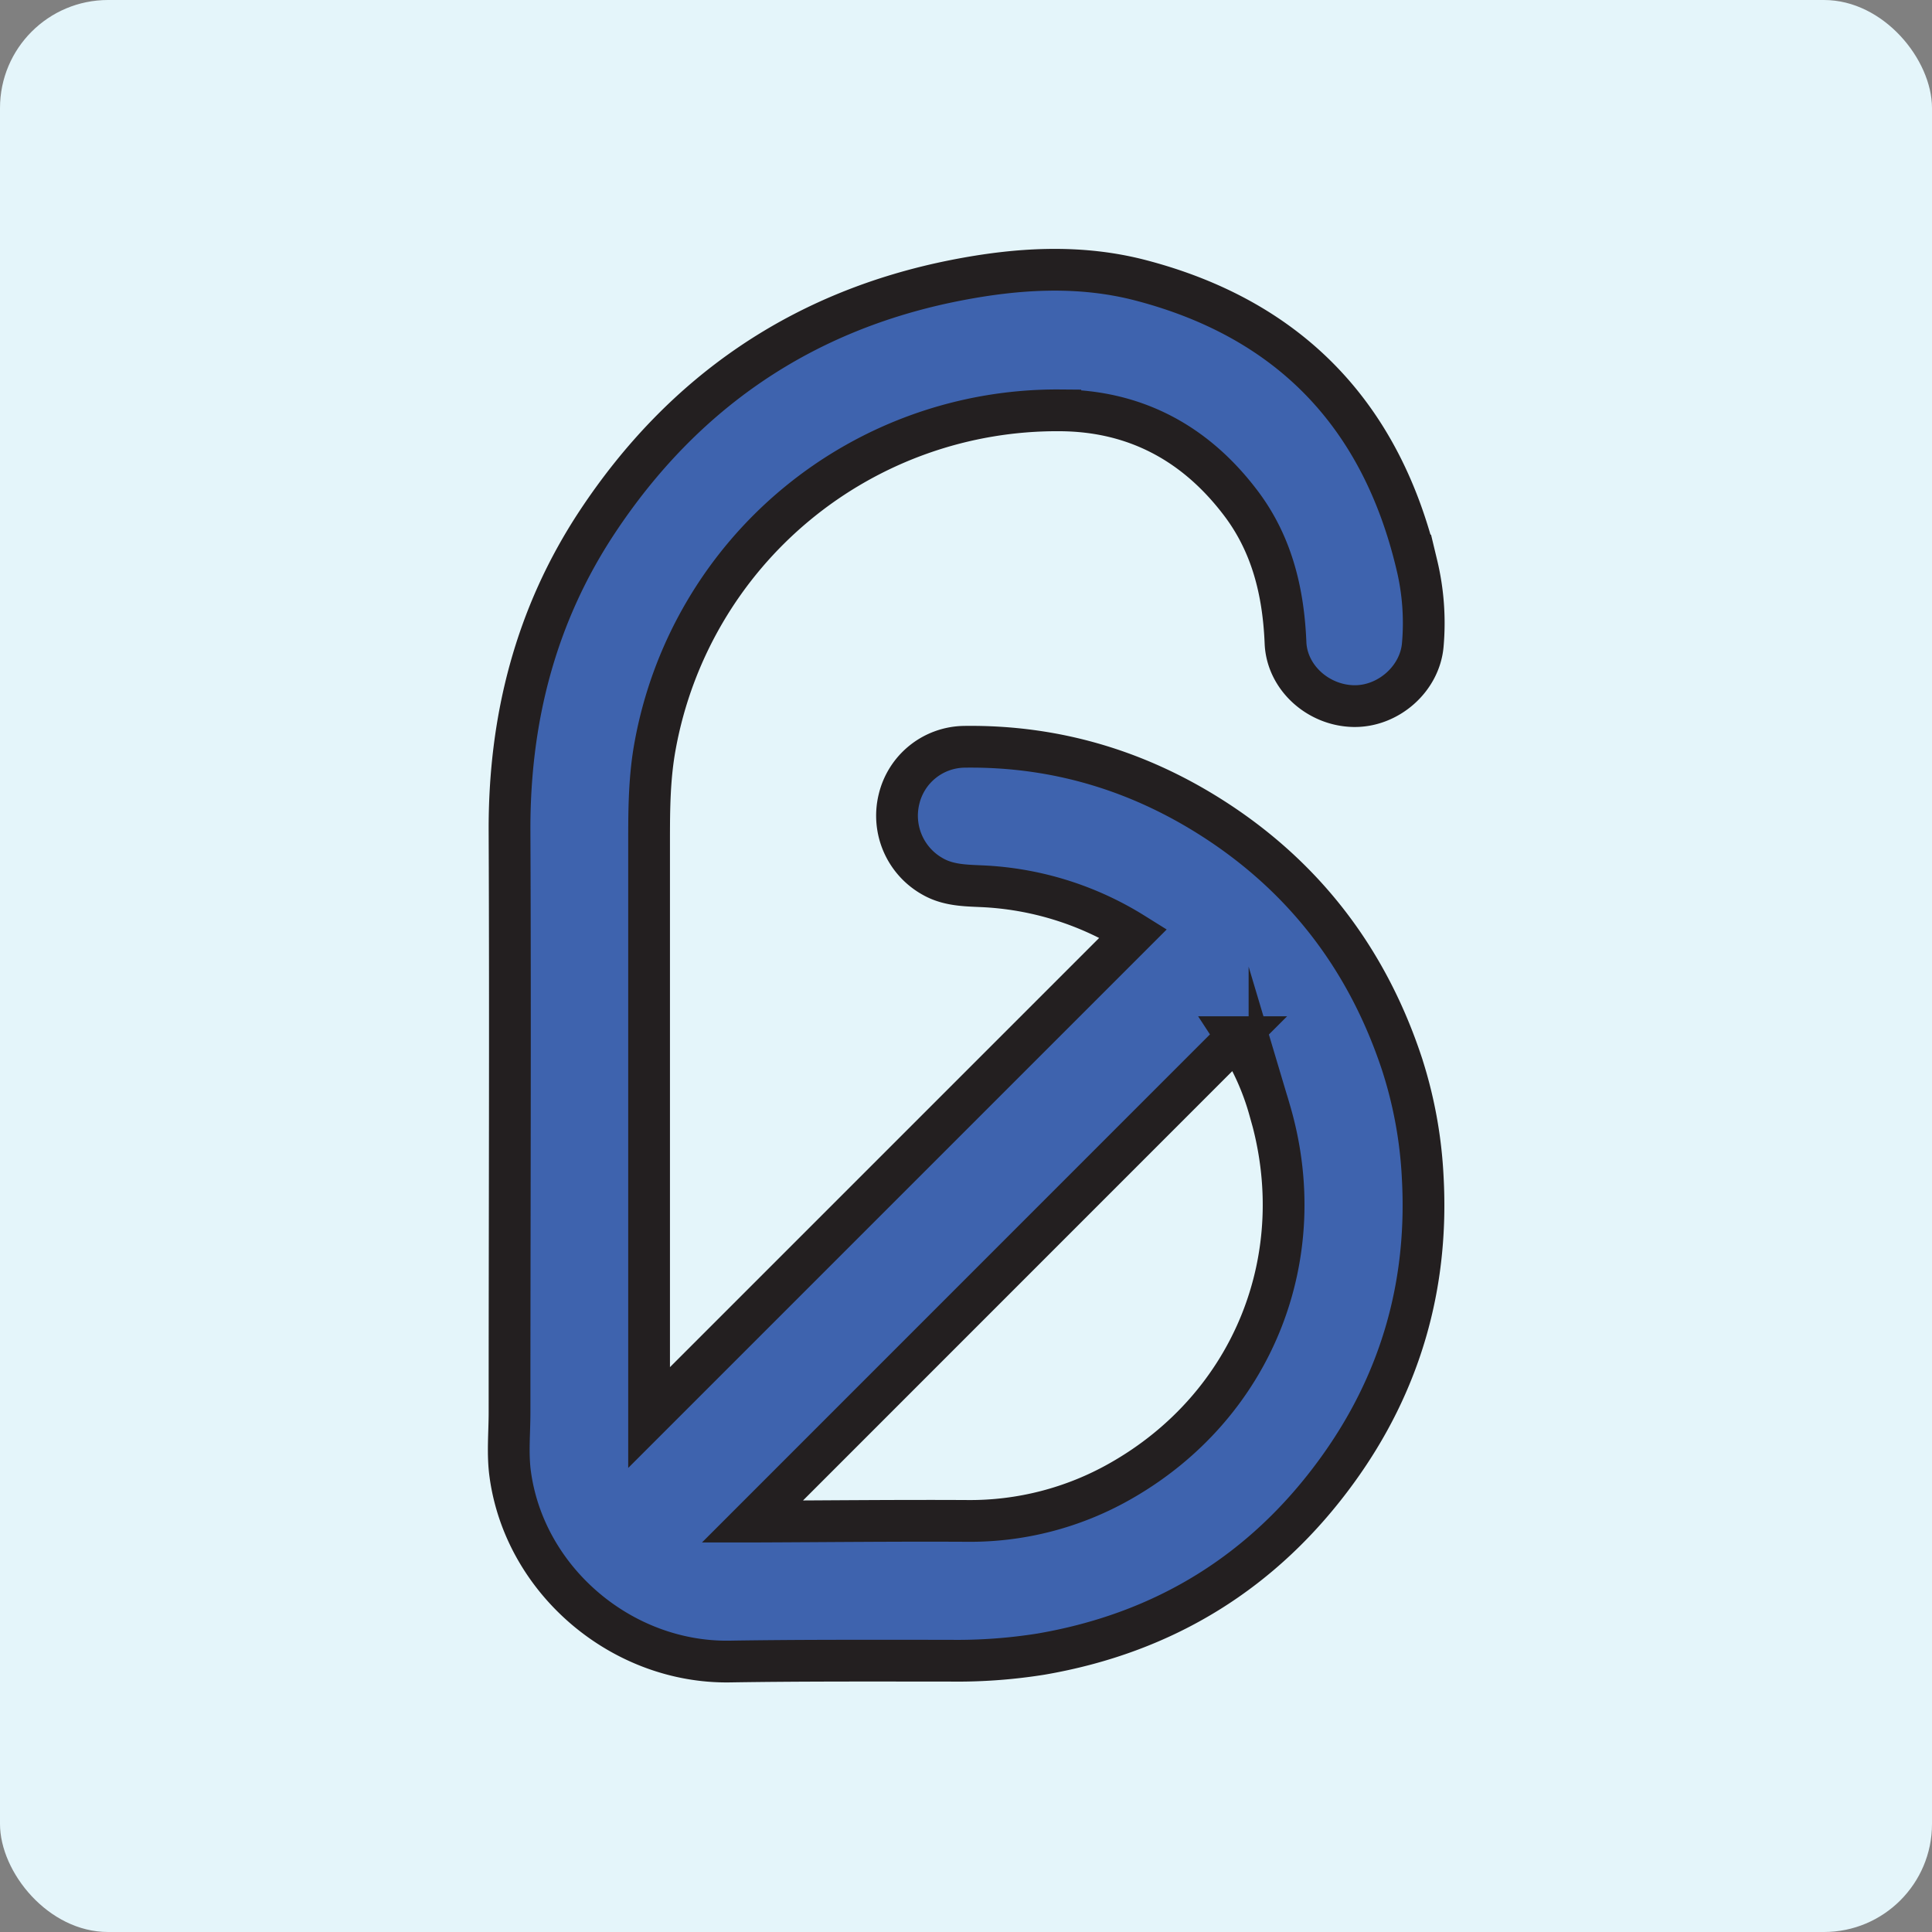 <svg id="Layer_1" data-name="Layer 1" xmlns="http://www.w3.org/2000/svg" viewBox="0 0 416.44 416.44"><rect x="0" y="0" width="416.44" height="416.44" fill="#808080" stroke="none"/><defs><style>.cls-1{fill:#e4f5fa;}.cls-2{fill:#3e63ae;stroke:#231f20;stroke-miterlimit:10;stroke-width:9px;}</style></defs><title>about boru</title><rect class="cls-1" width="416.44" height="416.44" rx="23.29"/><path class="cls-2" d="M665.47,424.29A67.3,67.3,0,0,0,634,414.21c-4-.24-8.05-.06-11.73-2.14a15,15,0,0,1-7.31-16.69,14.68,14.68,0,0,1,14-11.29c20.47-.3,39.15,5.59,56,17,18.63,12.64,31.29,29.91,38.36,51.21a94.31,94.31,0,0,1,4.53,24.71c1.26,23.2-4.84,44.28-18.4,63-15.82,21.85-37.23,35.07-63.88,39.65a114.74,114.74,0,0,1-19.77,1.42c-15.76,0-31.51-.07-47.26.18-23.22.38-44.19-17.32-47.37-40.29-.62-4.45-.16-8.93-.16-13.39,0-41.73.18-83.45,0-125.17-.12-24.17,5.58-46.64,18.93-66.81,18.49-27.93,44.18-45.55,77.22-52.05,13.29-2.61,26.71-3.45,39.92,0,32.13,8.4,51.88,29.12,59.5,61.34a53.58,53.58,0,0,1,1.27,17.32c-.68,7.32-7.49,13.25-14.9,13.11-7.69-.15-14.38-6.19-14.68-13.65-.46-11.16-3-21.59-10-30.58-9.73-12.62-22.6-19.42-38.54-19.52a88.05,88.05,0,0,0-87.32,72.2c-1.27,6.82-1.32,13.71-1.32,20.59q0,61.11,0,122.22v2.09Zm22.28,22.39L583.36,551.09H585c14.86-.06,29.71-.22,44.57-.14a65.46,65.46,0,0,0,33-8.51c28.7-16.22,41.68-48.58,32.25-80.16A56.11,56.11,0,0,0,687.75,446.68Z" transform="translate(-421.18 -223.12)"/></svg>